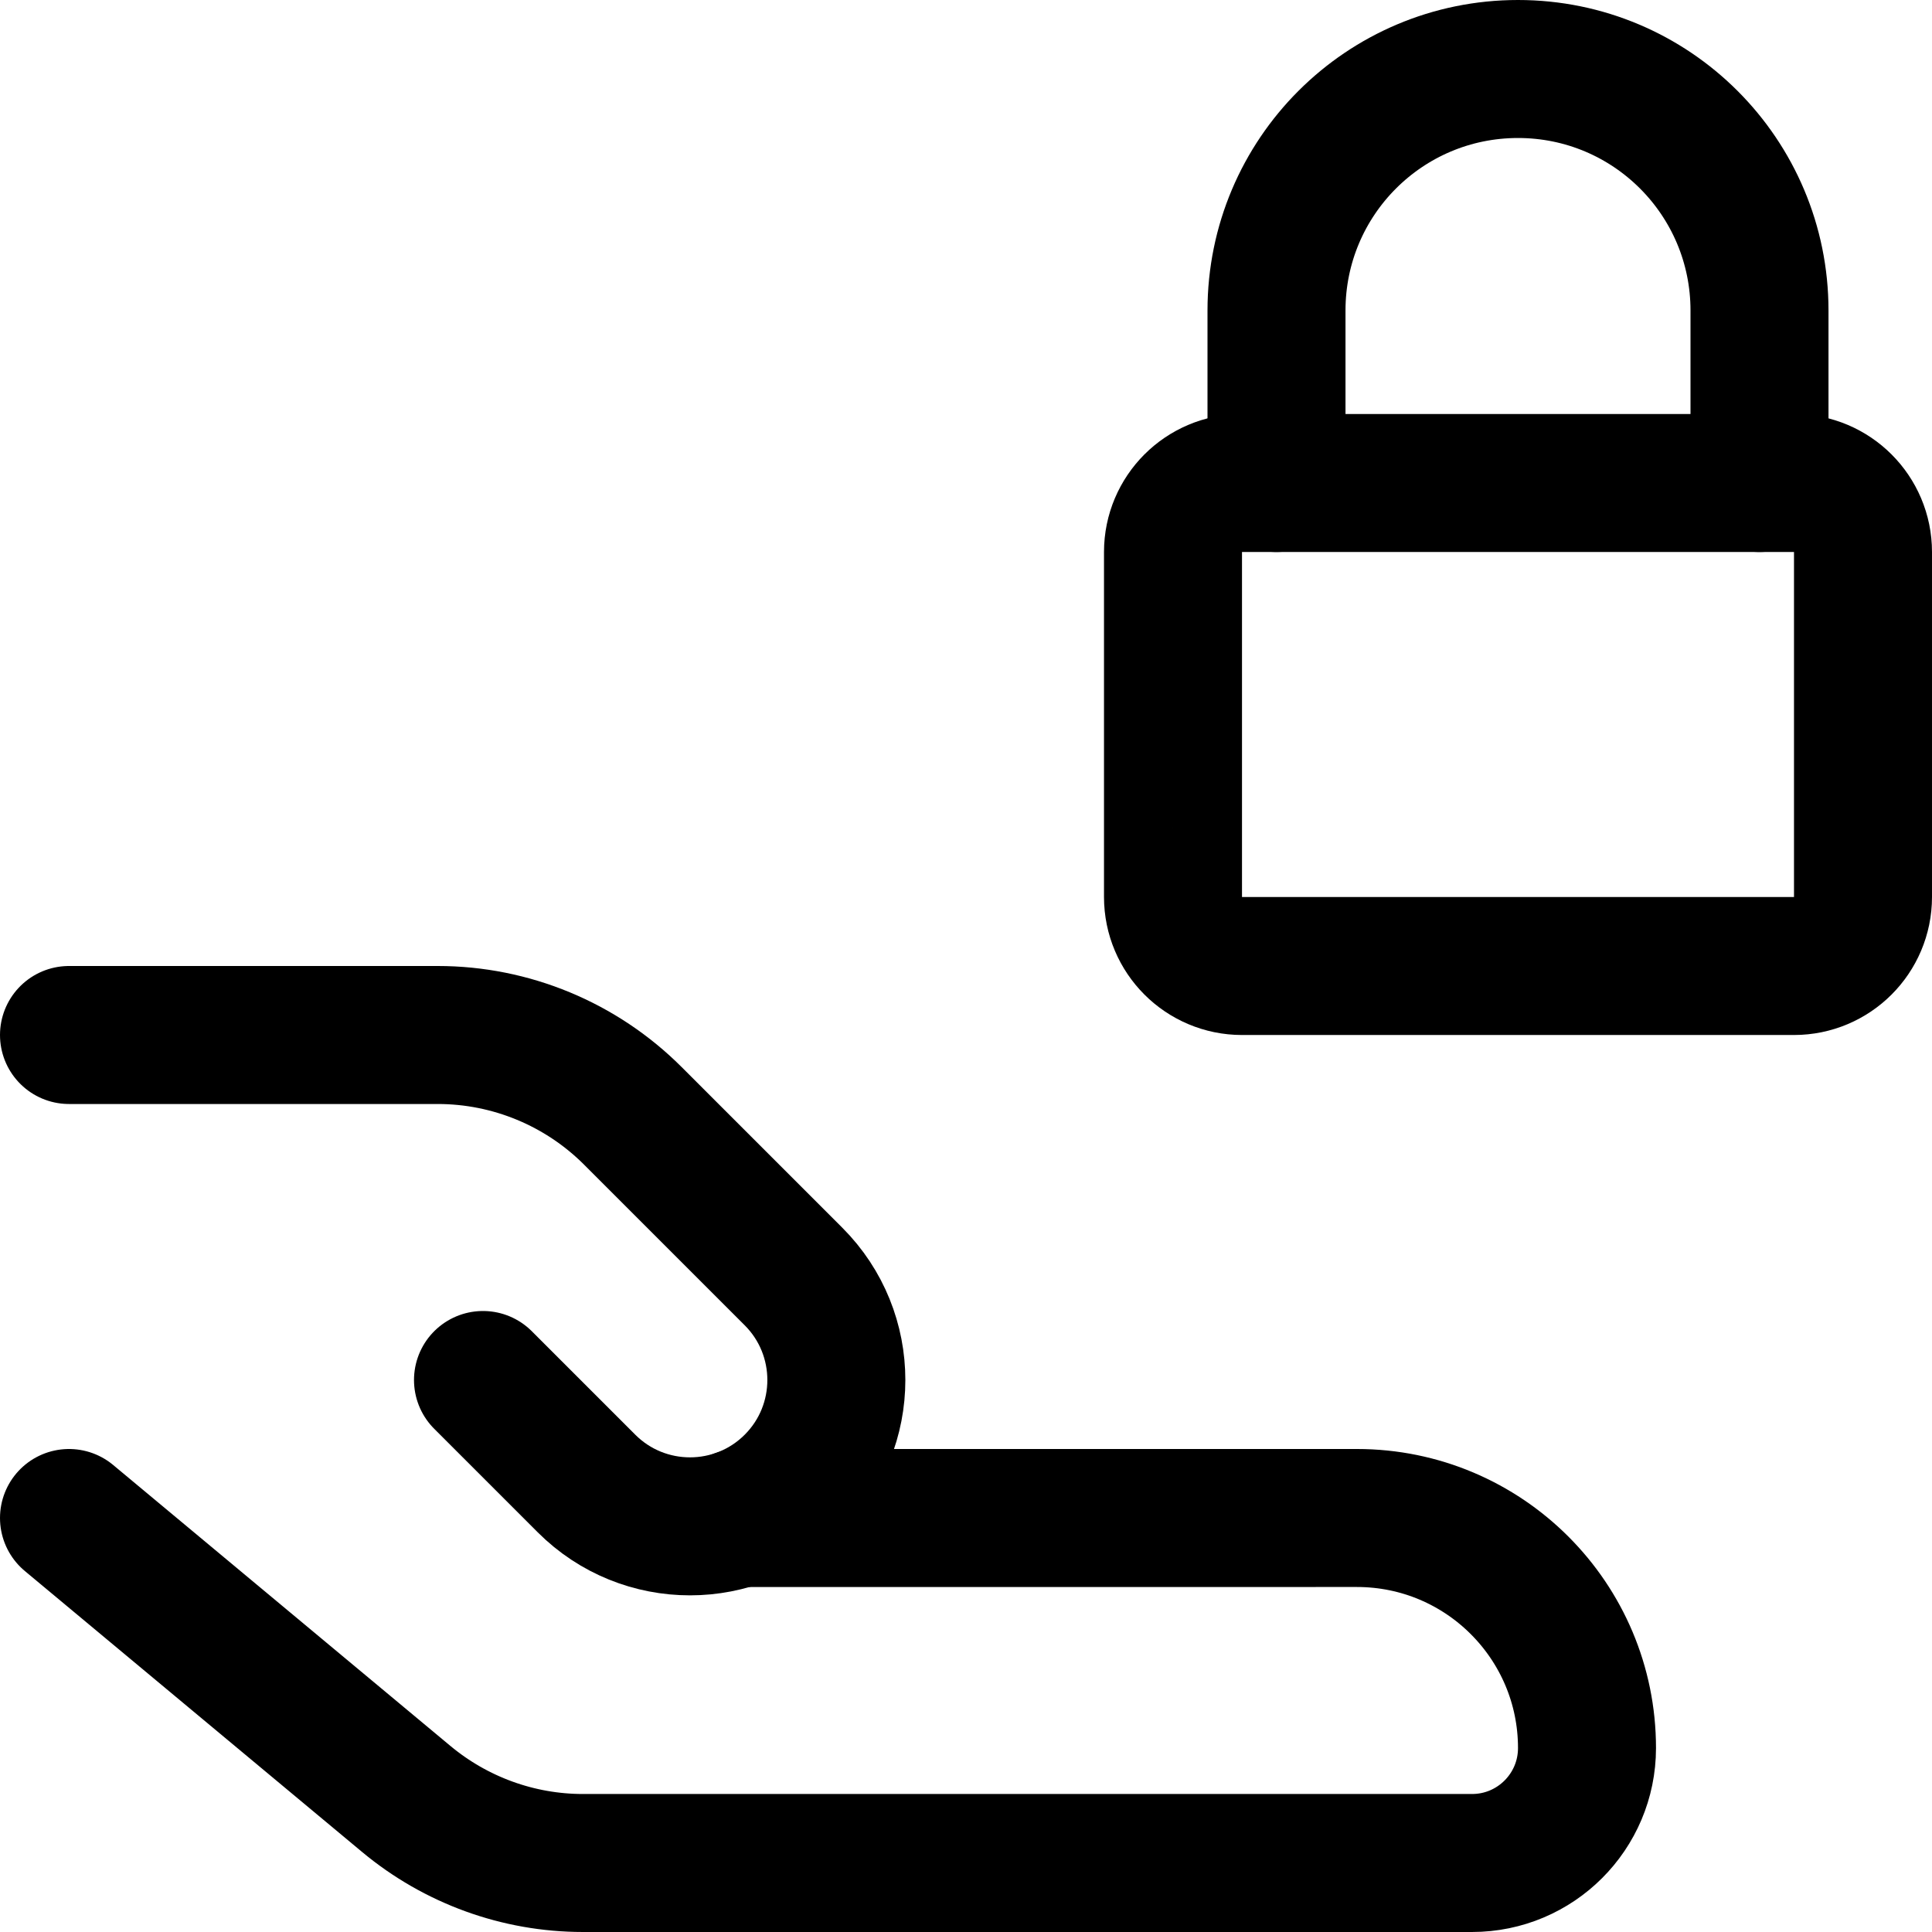 <svg xmlns="http://www.w3.org/2000/svg" fill="none" viewBox="0 0 14 14"><g id="share-lock--give-hand-lock-padlock-secure-security-transfer"><path id="Vector 3863" stroke="#000000" stroke-linecap="round" stroke-linejoin="round" d="M8.5 6.5V4c0 -0.276 0.224 -0.5 0.5 -0.5h4c0.276 0 0.5 0.224 0.5 0.5v2.5c0 0.276 -0.224 0.5 -0.5 0.5H9c-0.276 0 -0.5 -0.224 -0.5 -0.5Z" stroke-width="1"></path><path id="Vector 3864" stroke="#000000" stroke-linecap="round" stroke-linejoin="round" d="M9.25 3.5V2.25c0 -0.967 0.783 -1.75 1.75 -1.75v0c0.967 0 1.75 0.783 1.75 1.75V3.5" stroke-width="1"></path><path id="Vector 3865" stroke="#000000" stroke-linecap="round" stroke-linejoin="round" d="m0.5 11 2.444 2.036c0.359 0.299 0.812 0.464 1.28 0.464l6.443 0c0.46 0 0.833 -0.373 0.833 -0.833 0 -0.92 -0.746 -1.667 -1.667 -1.667H5.354" stroke-width="1"></path><path id="Vector 3866" stroke="#000000" stroke-linecap="round" stroke-linejoin="round" d="m3.5 10 0.75 0.75c0.414 0.414 1.086 0.414 1.5 0 0.414 -0.414 0.414 -1.086 0 -1.5L4.586 8.086c-0.375 -0.375 -0.884 -0.586 -1.414 -0.586H0.5" stroke-width="1"></path></g></svg>